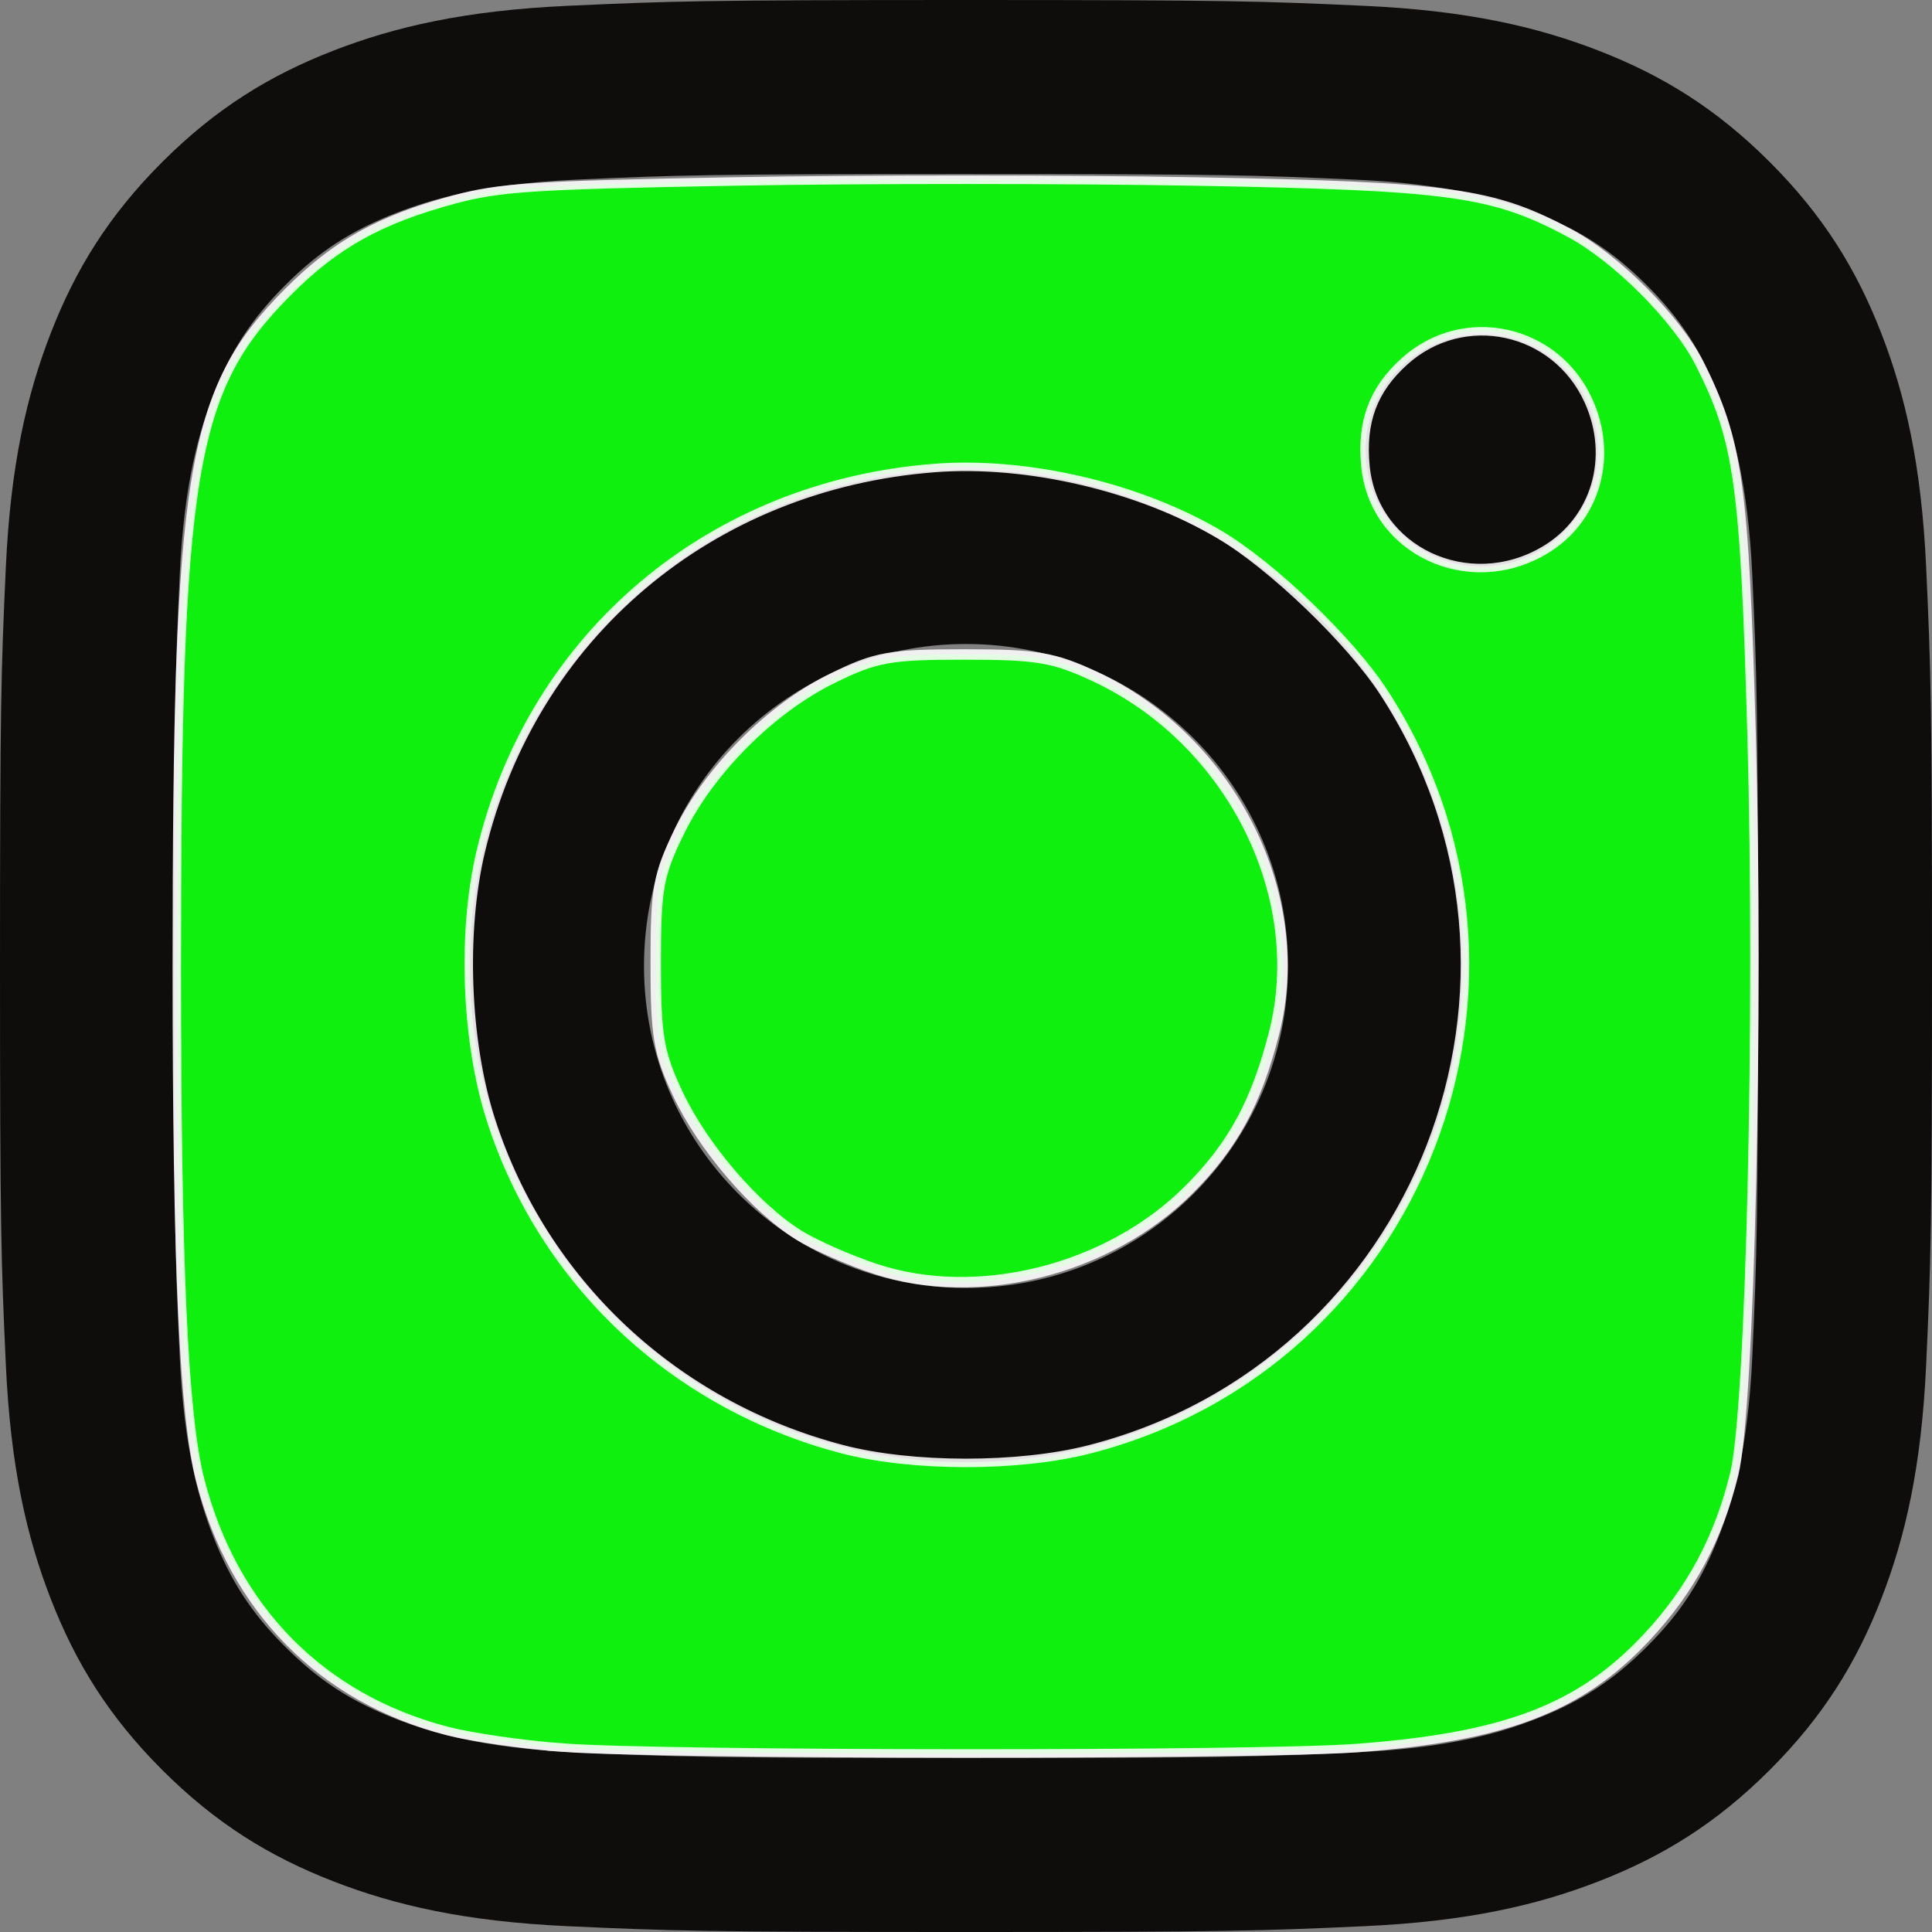 <?xml version="1.0" encoding="UTF-8" standalone="no"?>
<svg
   xmlns:dc="http://purl.org/dc/elements/1.1/"
   xmlns:cc="http://creativecommons.org/ns#"
   xmlns:rdf="http://www.w3.org/1999/02/22-rdf-syntax-ns#"
   xmlns:svg="http://www.w3.org/2000/svg"
   xmlns="http://www.w3.org/2000/svg"
   xmlns:sodipodi="http://sodipodi.sourceforge.net/DTD/sodipodi-0.dtd"
   xmlns:inkscape="http://www.inkscape.org/namespaces/inkscape"
   inkscape:version="1.0 (4035a4f, 2020-05-01)"
   sodipodi:docname="glyph-logo_May2016-white.svg"
   id="svg24"
   version="1.2"
   viewBox="0 0 503.84 503.84"
   height="503.84pt"
   width="503.84pt">
  <rect x="0" y="0" width="503.84" height="503.84" fill="#808080" stroke="none"/>
  <sodipodi:namedview
     inkscape:current-layer="svg24"
     inkscape:window-maximized="0"
     inkscape:window-y="23"
     inkscape:window-x="0"
     inkscape:cy="89.7624"
     inkscape:cx="-40.351176"
     inkscape:zoom="0.34469186"
     showgrid="false"
     id="namedview26"
     inkscape:window-height="988"
     inkscape:window-width="1680"
     inkscape:pageshadow="2"
     inkscape:pageopacity="0"
     guidetolerance="10"
     gridtolerance="10"
     objecttolerance="10"
     borderopacity="1"
     bordercolor="#666666"
     pagecolor="#ffffff" />
  <defs
     id="defs13">
    <clipPath
       id="clip1">
      <path
         id="path10"
         d="M 0 0 L 503.84 0 L 503.84 503.84 L 0 503.84 Z M 0 0 " />
    </clipPath>
  </defs>
  <g
     id="surface8608">
    <g
       id="g17"
       clip-rule="nonzero"
       clip-path="url(#clip1)">
      <path
         id="path15"
         d="M 251.922,0 C 183.504,0 174.926,0.289 148.055,1.516 121.238,2.738 102.926,6.996 86.902,13.223 70.336,19.66 56.289,28.277 42.281,42.281 28.277,56.285 19.664,70.336 13.227,86.902 7,102.926 2.738,121.238 1.516,148.055 0.289,174.922 0,183.504 0,251.922 0,320.336 0.289,328.914 1.516,355.785 2.738,382.602 7,400.914 13.227,416.938 c 6.438,16.566 15.051,30.613 29.055,44.621 14.008,14.004 28.055,22.617 44.621,29.055 16.023,6.23 34.336,10.488 61.152,11.711 26.871,1.227 35.449,1.516 103.867,1.516 68.418,0 76.996,-0.289 103.863,-1.516 26.816,-1.223 45.129,-5.48 61.152,-11.711 16.566,-6.438 30.617,-15.051 44.621,-29.055 14.004,-14.008 22.621,-28.055 29.059,-44.621 6.227,-16.023 10.484,-34.336 11.707,-61.152 1.227,-26.871 1.516,-35.449 1.516,-103.863 0,-68.418 -0.289,-77 -1.516,-103.867 -1.223,-26.816 -5.48,-45.129 -11.707,-61.152 C 484.18,70.336 475.562,56.285 461.559,42.281 447.555,28.277 433.504,19.66 416.938,13.223 400.914,6.996 382.602,2.738 355.785,1.516 328.918,0.289 320.34,0 251.922,0 Z m 0,45.391 c 67.266,0 75.23,0.258 101.797,1.469 24.562,1.121 37.898,5.223 46.777,8.672 11.758,4.57 20.152,10.031 28.965,18.848 8.816,8.812 14.277,17.207 18.848,28.965 3.449,8.879 7.551,22.215 8.672,46.777 1.211,26.566 1.469,34.531 1.469,101.801 0,67.262 -0.258,75.23 -1.469,101.797 -1.121,24.559 -5.223,37.898 -8.672,46.777 -4.57,11.758 -10.031,20.148 -18.848,28.965 -8.812,8.816 -17.207,14.273 -28.965,18.844 -8.879,3.453 -22.215,7.555 -46.777,8.676 -26.562,1.211 -34.527,1.469 -101.797,1.469 -67.273,0 -75.238,-0.258 -101.801,-1.469 -24.559,-1.121 -37.898,-5.223 -46.777,-8.676 -11.758,-4.57 -20.148,-10.027 -28.965,-18.844 -8.816,-8.816 -14.273,-17.207 -18.844,-28.965 -3.449,-8.879 -7.555,-22.219 -8.676,-46.777 -1.211,-26.566 -1.469,-34.535 -1.469,-101.797 0,-67.27 0.258,-75.234 1.469,-101.801 1.121,-24.562 5.227,-37.898 8.676,-46.777 C 60.105,91.586 65.562,83.191 74.379,74.379 83.195,65.562 91.586,60.102 103.344,55.531 c 8.879,-3.449 22.219,-7.551 46.777,-8.672 26.566,-1.211 34.535,-1.469 101.801,-1.469"
         style="fill:#0f0c0c;fill-opacity:1;fill-rule:nonzero;stroke:none" />
    </g>
    <path
       id="path19"
       d="m 251.922,335.895 c -46.379,0 -83.977,-37.598 -83.977,-83.973 0,-46.379 37.598,-83.977 83.977,-83.977 46.375,0 83.973,37.598 83.973,83.977 0,46.375 -37.598,83.973 -83.973,83.973 z m 0,-213.34 c -71.449,0 -129.367,57.918 -129.367,129.367 0,71.445 57.918,129.363 129.367,129.363 71.445,0 129.363,-57.918 129.363,-129.363 0,-71.449 -57.918,-129.367 -129.363,-129.367"
       style="fill:#0f0c0c;fill-opacity:1;fill-rule:nonzero;stroke:none" />
    <path
       id="path21"
       d="m 416.629,117.445 c 0,16.695 -13.535,30.23 -30.234,30.23 -16.695,0 -30.23,-13.535 -30.23,-30.23 0,-16.699 13.535,-30.23 30.23,-30.23 16.699,0 30.234,13.531 30.234,30.23"
       style="fill:#0f0c0c;fill-opacity:1;fill-rule:nonzero;stroke:none" />
  </g>
  <path
     transform="scale(0.75)"
     id="path154"
     d="m 195.845,607.691 c -13.625,-0.986 -31.673,-3.576 -40.107,-5.755 -43.907,-11.346 -74.54,-42.404 -86.121,-87.318 -5.75,-22.3 -8.152,-74.89 -8.135,-178.121 0.028,-173.165 4.576,-200.776 38.711,-235.028 16.485,-16.541 31.822,-25.081 57.54,-32.043 15.948,-4.317 27.39,-5.056 97.947,-6.333 43.939,-0.795 116.132,-0.785 160.427,0.023 88.347,1.611 102.912,3.626 129.667,17.934 16.233,8.681 37.295,29.799 45.119,45.239 13.586,26.811 15.674,41.636 18.145,128.815 2.764,97.537 -0.449,234.921 -6.021,257.504 -5.525,22.39 -15.181,40.379 -30.419,56.669 -23.109,24.704 -49.174,34.677 -100.725,38.542 -34.476,2.585 -239.862,2.49 -276.029,-0.127 z M 378.76,503.982 c 115.164,-29.454 167.296,-163.659 102.316,-263.394 -11.606,-17.814 -38.787,-43.915 -56.921,-54.659 -27.937,-16.553 -66.84,-25.662 -99.093,-23.202 -77.978,5.948 -139.921,58.188 -157.851,133.128 -6.74,28.17 -5.297,66.368 3.541,93.724 18.212,56.373 63.788,99.049 122.084,114.316 24.218,6.342 61.317,6.38 85.923,0.087 z m 158.148,-312.545 c 17.888,-10.483 24.377,-32.409 15.424,-52.122 -11.483,-25.283 -43.545,-32.118 -63.996,-13.642 -10.906,9.853 -15.039,20.957 -13.553,36.416 2.813,29.279 35.718,44.824 62.125,29.348 z"
     style="opacity:0.881;fill:#00ff00;stroke:#ffffff;stroke-width:2.949" />
  <path
     transform="scale(0.75)"
     id="path156"
     d="m 304.41,441.225 c -9.037,-2.994 -20.955,-8.24 -26.484,-11.657 -15.234,-9.415 -33.588,-30.804 -42.204,-49.184 -6.745,-14.388 -7.718,-20.124 -7.718,-45.476 0,-26.019 0.852,-30.747 8.264,-45.84 10.544,-21.474 31.787,-42.716 53.248,-53.247 15.078,-7.399 19.823,-8.253 45.831,-8.254 25.353,-5.2e-4 31.088,0.973 45.476,7.718 47.289,22.168 74.405,76.231 62.176,123.965 -6.212,24.248 -14.322,39.144 -29.664,54.485 -27.819,27.819 -73.294,39.296 -108.925,27.49 z"
     style="opacity:0.881;fill:#00ff00;stroke:#ffffff;stroke-width:3.626" />
</svg>
